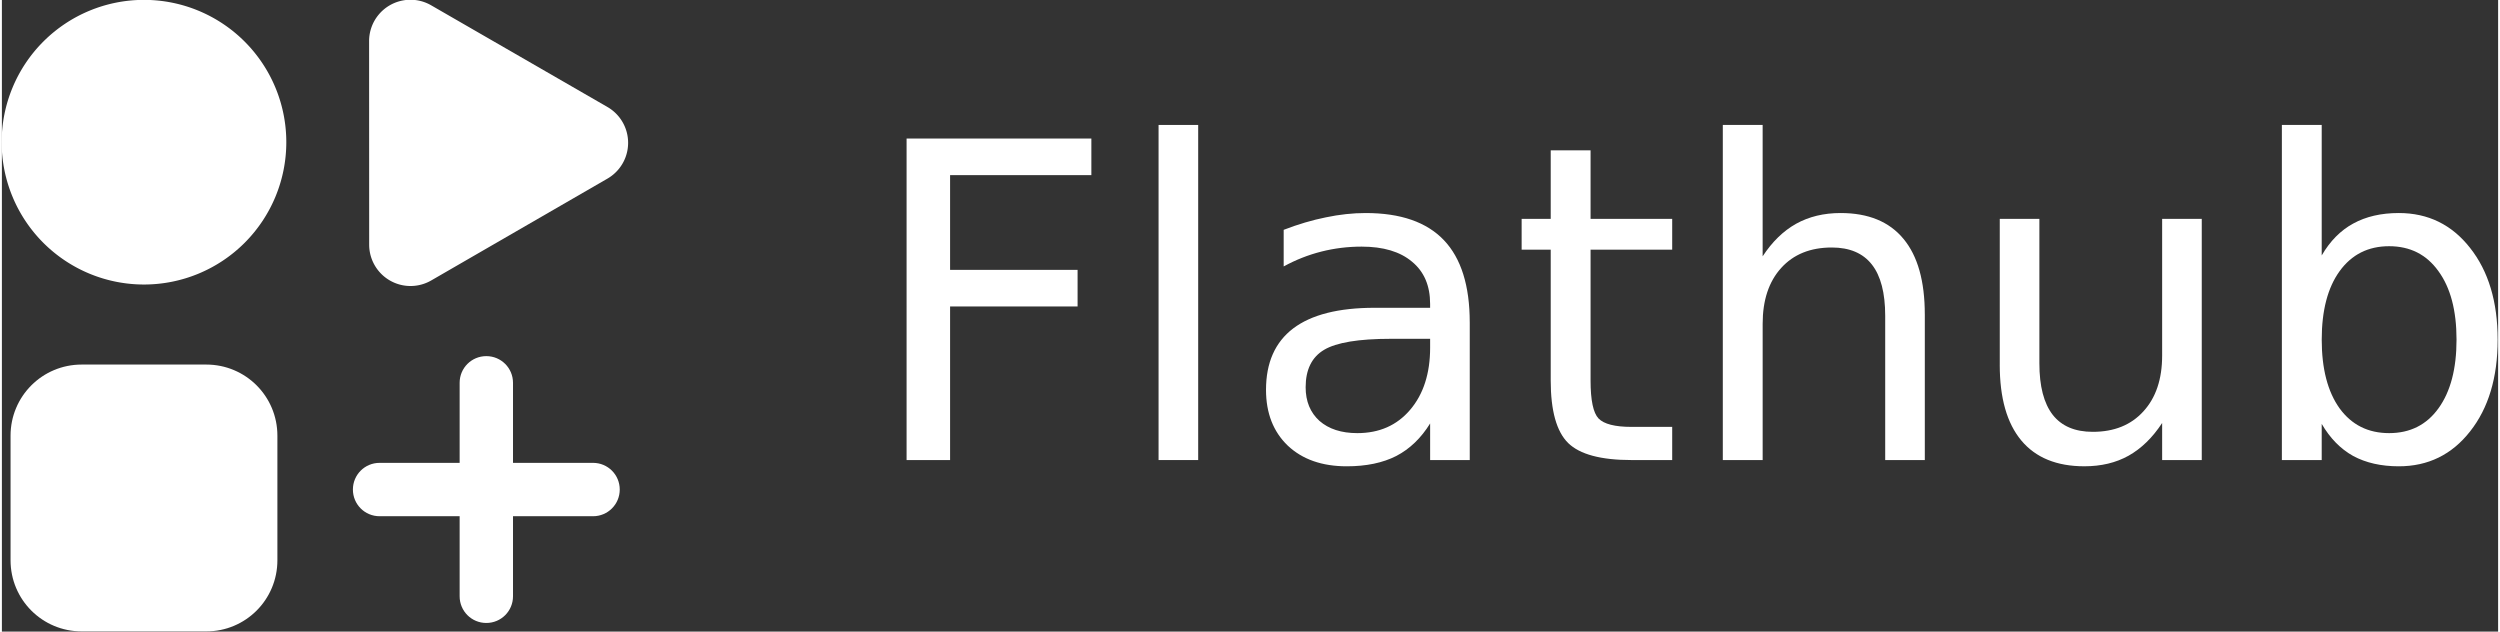 <?xml version="1.0" encoding="UTF-8" standalone="no"?>
<svg
   height="24"
   width="95"
   version="1.1"
   id="svg18"
   viewBox="0 0 227.363 57.526"
   sodipodi:docname="flathub-logo-toolbar.svg"
   inkscape:export-filename="flathub-logo-toolbar.svg"
   inkscape:export-xdpi="96"
   inkscape:export-ydpi="96"
   xmlns:inkscape="http://www.inkscape.org/namespaces/inkscape"
   xmlns:sodipodi="http://sodipodi.sourceforge.net/DTD/sodipodi-0.dtd"
   xmlns="http://www.w3.org/2000/svg"
   xmlns:svg="http://www.w3.org/2000/svg">
  <rect x="0" y="0" width="227.363" height="57.526" fill="#333333" stroke="none"/>
  <sodipodi:namedview
     id="namedview177"
     pagecolor="#ffffff"
     bordercolor="#666666"
     borderopacity="1.0"
     inkscape:showpageshadow="2"
     inkscape:pageopacity="0.0"
     inkscape:pagecheckerboard="0"
     inkscape:deskcolor="#d1d1d1"
     showgrid="false" />
  <defs
     id="defs22" />
  <g
     style="fill:#ffffff;stroke-width:2.468"
     id="g16"
     transform="translate(-90.363,-71.238)">
    <g
       style="fill:#ffffff;stroke-width:2.468"
       transform="matrix(1.531,0,0,1.531,-151.894,-62.246)"
       id="g10">
      <path
         id="circle2"
         style="stroke-width:0.653"
         d="m 175.155,95.647 a 8.467,8.467 0 0 1 -8.467,8.467 8.467,8.467 0 0 1 -8.467,-8.467 8.467,8.467 0 0 1 8.467,-8.467 8.467,8.467 0 0 1 8.467,8.467 z" />
      <path
         id="rect4"
         style="stroke-width:0.653"
         d="m 162.983,108.876 h 7.409 c 2.345,0 4.233,1.888 4.233,4.233 v 7.409 c 0,2.345 -1.888,4.233 -4.233,4.233 h -7.409 c -2.345,0 -4.233,-1.888 -4.233,-4.233 v -7.409 c 0,-2.345 1.888,-4.233 4.233,-4.233 z" />
      <path
         style="fill:#ffffff;stroke-width:0.653"
         d="M 69.514,58.833 H 57.486 a 2.444,2.444 60 0 1 -2.117,-3.666 l 0.89,-1.542 5.124,-8.875 a 2.444,2.444 0 0 1 4.234,0 l 0.89,1.542 5.124,8.875 a 2.444,2.444 120 0 1 -2.117,3.666 z"
         transform="matrix(0.872,0.503,0.503,-0.872,104.05,109.889)"
         id="path6" />
      <path
         style="fill:#ffffff;stroke-width:6.531"
         transform="rotate(90)"
         d="m 116.311,-194.992 c 0.88,0 1.588,0.708 1.588,1.588 v 12.7 c 0,0.88 -0.708,1.587 -1.588,1.587 -0.88,0 -1.587,-0.708 -1.587,-1.587 v -12.7 c 0,-0.88 0.708,-1.588 1.587,-1.588 z m -7.937,7.938 c 0,-0.88 0.708,-1.588 1.587,-1.588 h 12.7 c 0.88,0 1.588,0.708 1.588,1.588 0,0.88 -0.708,1.587 -1.588,1.587 h -12.7 c -0.88,0 -1.587,-0.708 -1.587,-1.587 z"
         id="path8" />
    </g>
    <g
       aria-label="Flathub"
       transform="matrix(1.531,0,0,1.531,-151.894,-62.246)"
       id="text14"
       style="font-size:26.24px;font-family:Inter;-inkscape-font-specification:'Inter, @wght=600';font-variation-settings:'wght' 600;stroke-width:6.531">
      <path
         d="m 212.057,95.428 h 10.993 v 2.178 h -8.405 v 5.637 h 7.585 v 2.178 h -7.585 v 9.135 h -2.588 z"
         id="path274" />
      <path
         d="m 227.048,94.621 h 2.357 V 114.557 h -2.357 z"
         id="path276" />
      <path
         d="m 240.859,107.344 q -2.857,0 -3.959,0.653 -1.102,0.653 -1.102,2.229 0,1.256 0.82,1.999 0.833,0.73 2.255,0.73 1.96,0 3.139,-1.384 1.192,-1.397 1.192,-3.703 v -0.525 z m 4.702,-0.974 v 8.187 h -2.357 v -2.178 q -0.807,1.307 -2.012,1.935 -1.204,0.615 -2.947,0.615 -2.204,0 -3.511,-1.23 -1.294,-1.243 -1.294,-3.318 0,-2.422 1.614,-3.652 1.627,-1.23 4.843,-1.23 h 3.306 v -0.231 q 0,-1.627 -1.076,-2.511 -1.063,-0.897 -2.998,-0.897 -1.23,0 -2.396,0.295 -1.166,0.295 -2.242,0.884 v -2.178 q 1.294,-0.5 2.511,-0.743 1.217,-0.256 2.37,-0.256 3.113,0 4.651,1.614 1.537,1.614 1.537,4.894 z"
         id="path278" />
      <path
         d="m 252.749,96.133 v 4.074 h 4.856 v 1.832 h -4.856 v 7.79 q 0,1.755 0.474,2.255 0.487,0.5 1.96,0.5 h 2.422 v 1.973 h -2.422 q -2.729,0 -3.767,-1.012 -1.038,-1.025 -1.038,-3.716 v -7.79 h -1.73 v -1.832 h 1.73 v -4.074 z"
         id="path280" />
      <path
         d="m 272.634,105.896 v 8.661 h -2.357 v -8.584 q 0,-2.037 -0.794,-3.049 -0.794,-1.012 -2.383,-1.012 -1.909,0 -3.011,1.217 -1.102,1.217 -1.102,3.318 V 114.557 H 260.616 V 94.621 h 2.37 v 7.816 q 0.846,-1.294 1.986,-1.935 1.153,-0.641 2.652,-0.641 2.473,0 3.741,1.537 1.268,1.525 1.268,4.497 z"
         id="path282" />
      <path
         d="m 277.093,108.894 v -8.687 h 2.357 v 8.597 q 0,2.037 0.794,3.062 0.794,1.012 2.383,1.012 1.909,0 3.011,-1.217 1.115,-1.217 1.115,-3.318 v -8.136 h 2.357 V 114.557 H 286.753 v -2.204 q -0.858,1.307 -1.999,1.947 -1.127,0.628 -2.627,0.628 -2.473,0 -3.754,-1.537 -1.281,-1.537 -1.281,-4.497 z m 5.932,-9.033 z"
         id="path284" />
      <path
         d="m 304.267,107.395 q 0,-2.601 -1.076,-4.074 -1.063,-1.486 -2.934,-1.486 -1.871,0 -2.947,1.486 -1.063,1.473 -1.063,4.074 0,2.601 1.063,4.087 1.076,1.473 2.947,1.473 1.871,0 2.934,-1.473 1.076,-1.486 1.076,-4.087 z m -8.021,-5.01 q 0.743,-1.281 1.871,-1.896 1.14,-0.628 2.716,-0.628 2.614,0 4.241,2.076 1.64,2.076 1.64,5.458 0,3.382 -1.64,5.458 -1.627,2.076 -4.241,2.076 -1.576,0 -2.716,-0.615 -1.127,-0.628 -1.871,-1.909 v 2.152 h -2.37 V 94.621 h 2.37 z"
         id="path286" />
    </g>
  </g>
</svg>
